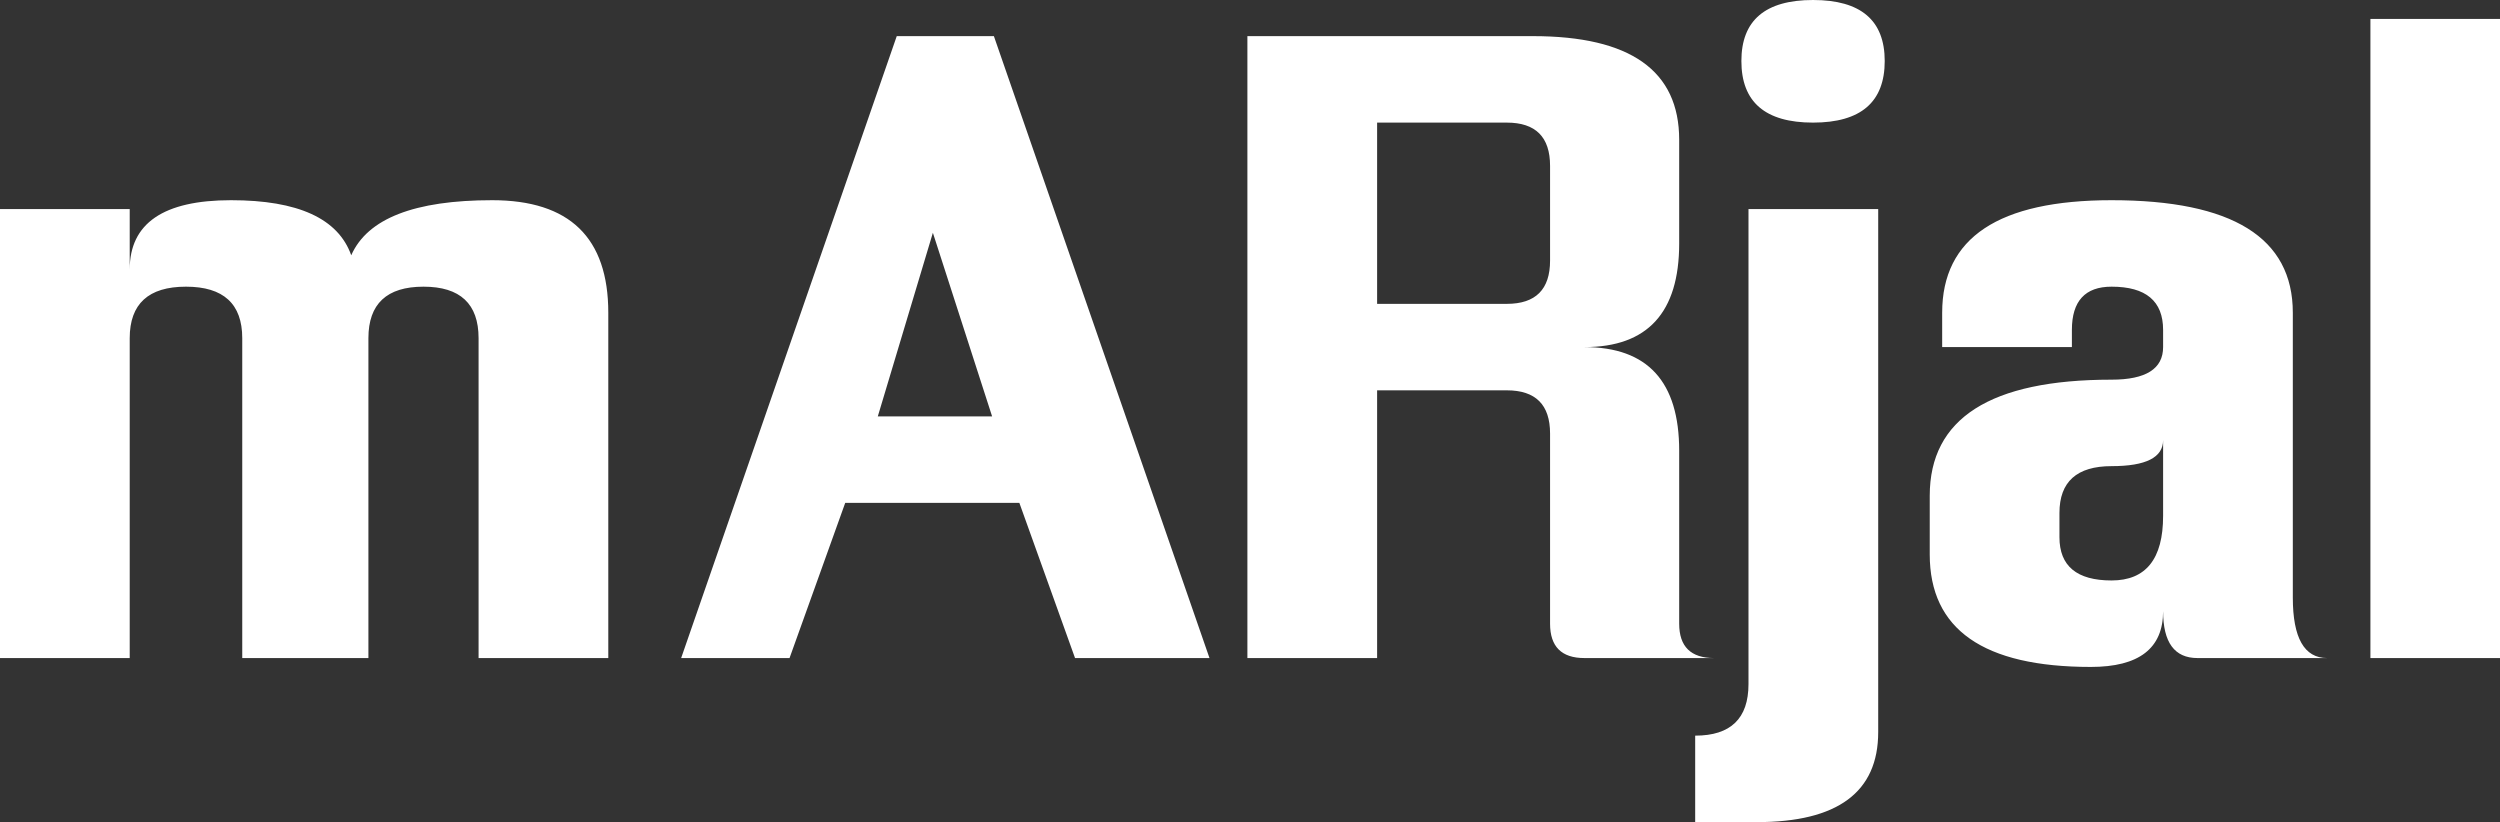 <svg data-v-423bf9ae="" xmlns="http://www.w3.org/2000/svg" viewBox="0 0 182.464 60" class="font"><rect x="0" y="0" width="182.464" height="60" fill="#333333" stroke="none"/><!----><!----><!----><g data-v-423bf9ae="" id="ccc073d6-c2ec-48a8-a6f8-5b449c8a8847" fill="white" transform="matrix(4.323,0,0,4.323,0.648,2.637)"><path d="M-0.15 2.92L-0.15 10.50L2.04 10.50L2.04 5.10L2.04 5.10Q2.04 4.23 2.99 4.23L2.99 4.23L2.99 4.23Q3.94 4.23 3.94 5.10L3.94 5.10L3.94 10.50L6.07 10.50L6.07 5.10L6.07 5.10Q6.07 4.23 7 4.23L7 4.23L7 4.23Q7.93 4.23 7.93 5.10L7.93 5.10L7.93 10.50L10.12 10.50L10.12 4.67L10.12 4.67Q10.12 2.77 8.16 2.77L8.16 2.77L8.16 2.77Q6.19 2.77 5.78 3.70L5.78 3.70L5.78 3.70Q5.45 2.77 3.75 2.77L3.75 2.77L3.75 2.77Q2.04 2.77 2.04 3.94L2.04 3.94L2.04 2.92L-0.15 2.92ZM11.35 10.50L14.99 0L16.63 0L20.27 10.50L18.00 10.50L17.06 7.88L14.12 7.88L13.18 10.50L11.35 10.50ZM14.67 6.42L16.60 6.42L15.60 3.32L14.67 6.42ZM20.91 0L20.91 10.50L23.10 10.50L23.10 5.98L25.29 5.98L25.29 5.98Q26.02 5.98 26.02 6.71L26.02 6.71L26.02 9.92L26.02 9.92Q26.02 10.50 26.60 10.50L26.60 10.50L28.79 10.50L28.79 10.50Q28.20 10.50 28.20 9.92L28.20 9.92L28.20 7L28.20 7Q28.20 5.25 26.60 5.25L26.60 5.25L26.60 5.25Q28.20 5.25 28.20 3.50L28.20 3.50L28.20 1.75L28.20 1.75Q28.20 0 25.73 0L25.73 0L20.91 0ZM25.29 4.52L23.10 4.52L23.10 1.46L25.29 1.46L25.29 1.46Q26.02 1.46 26.02 2.19L26.02 2.19L26.02 3.79L26.02 3.79Q26.02 4.52 25.29 4.52L25.29 4.52ZM31.56 2.92L29.37 2.92L29.37 10.94L29.37 10.94Q29.37 11.81 28.47 11.81L28.47 11.81L28.47 13.27L29.51 13.27L29.51 13.27Q31.56 13.27 31.56 11.75L31.56 11.75L31.56 2.92ZM31.67 0.42L31.67 0.42L31.67 0.42Q31.67-0.61 30.46-0.61L30.46-0.61L30.46-0.61Q29.25-0.61 29.25 0.42L29.25 0.42L29.25 0.42Q29.25 1.46 30.46 1.46L30.46 1.46L30.46 1.46Q31.67 1.46 31.67 0.42ZM36.37 9.71L36.37 9.71Q36.37 10.65 35.15 10.65L35.15 10.65L35.15 10.65Q32.43 10.65 32.43 8.75L32.43 8.75L32.43 7.76L32.43 7.76Q32.43 5.80 35.50 5.80L35.50 5.80L35.50 5.80Q36.37 5.80 36.37 5.25L36.37 5.25L36.37 4.96L36.37 4.96Q36.37 4.23 35.50 4.23L35.50 4.23L35.50 4.23Q34.83 4.23 34.83 4.96L34.83 4.96L34.83 5.25L32.64 5.25L32.64 4.67L32.64 4.67Q32.64 2.77 35.50 2.77L35.50 2.77L35.50 2.77Q38.56 2.77 38.56 4.67L38.56 4.67L38.56 9.48L38.56 9.48Q38.56 10.50 39.14 10.50L39.14 10.50L36.95 10.50L36.95 10.50Q36.37 10.50 36.37 9.71L36.37 9.71ZM36.37 6.82L36.37 6.82Q36.37 7.26 35.50 7.26L35.50 7.26L35.50 7.26Q34.62 7.26 34.62 8.05L34.62 8.05L34.62 8.46L34.62 8.46Q34.62 9.19 35.50 9.19L35.50 9.19L35.50 9.19Q36.37 9.19 36.37 8.10L36.37 8.10L36.37 6.82ZM39.87 10.50L42.06 10.50L42.06-0.29L39.87-0.29L39.87 10.50Z"></path></g><!----><!----></svg>